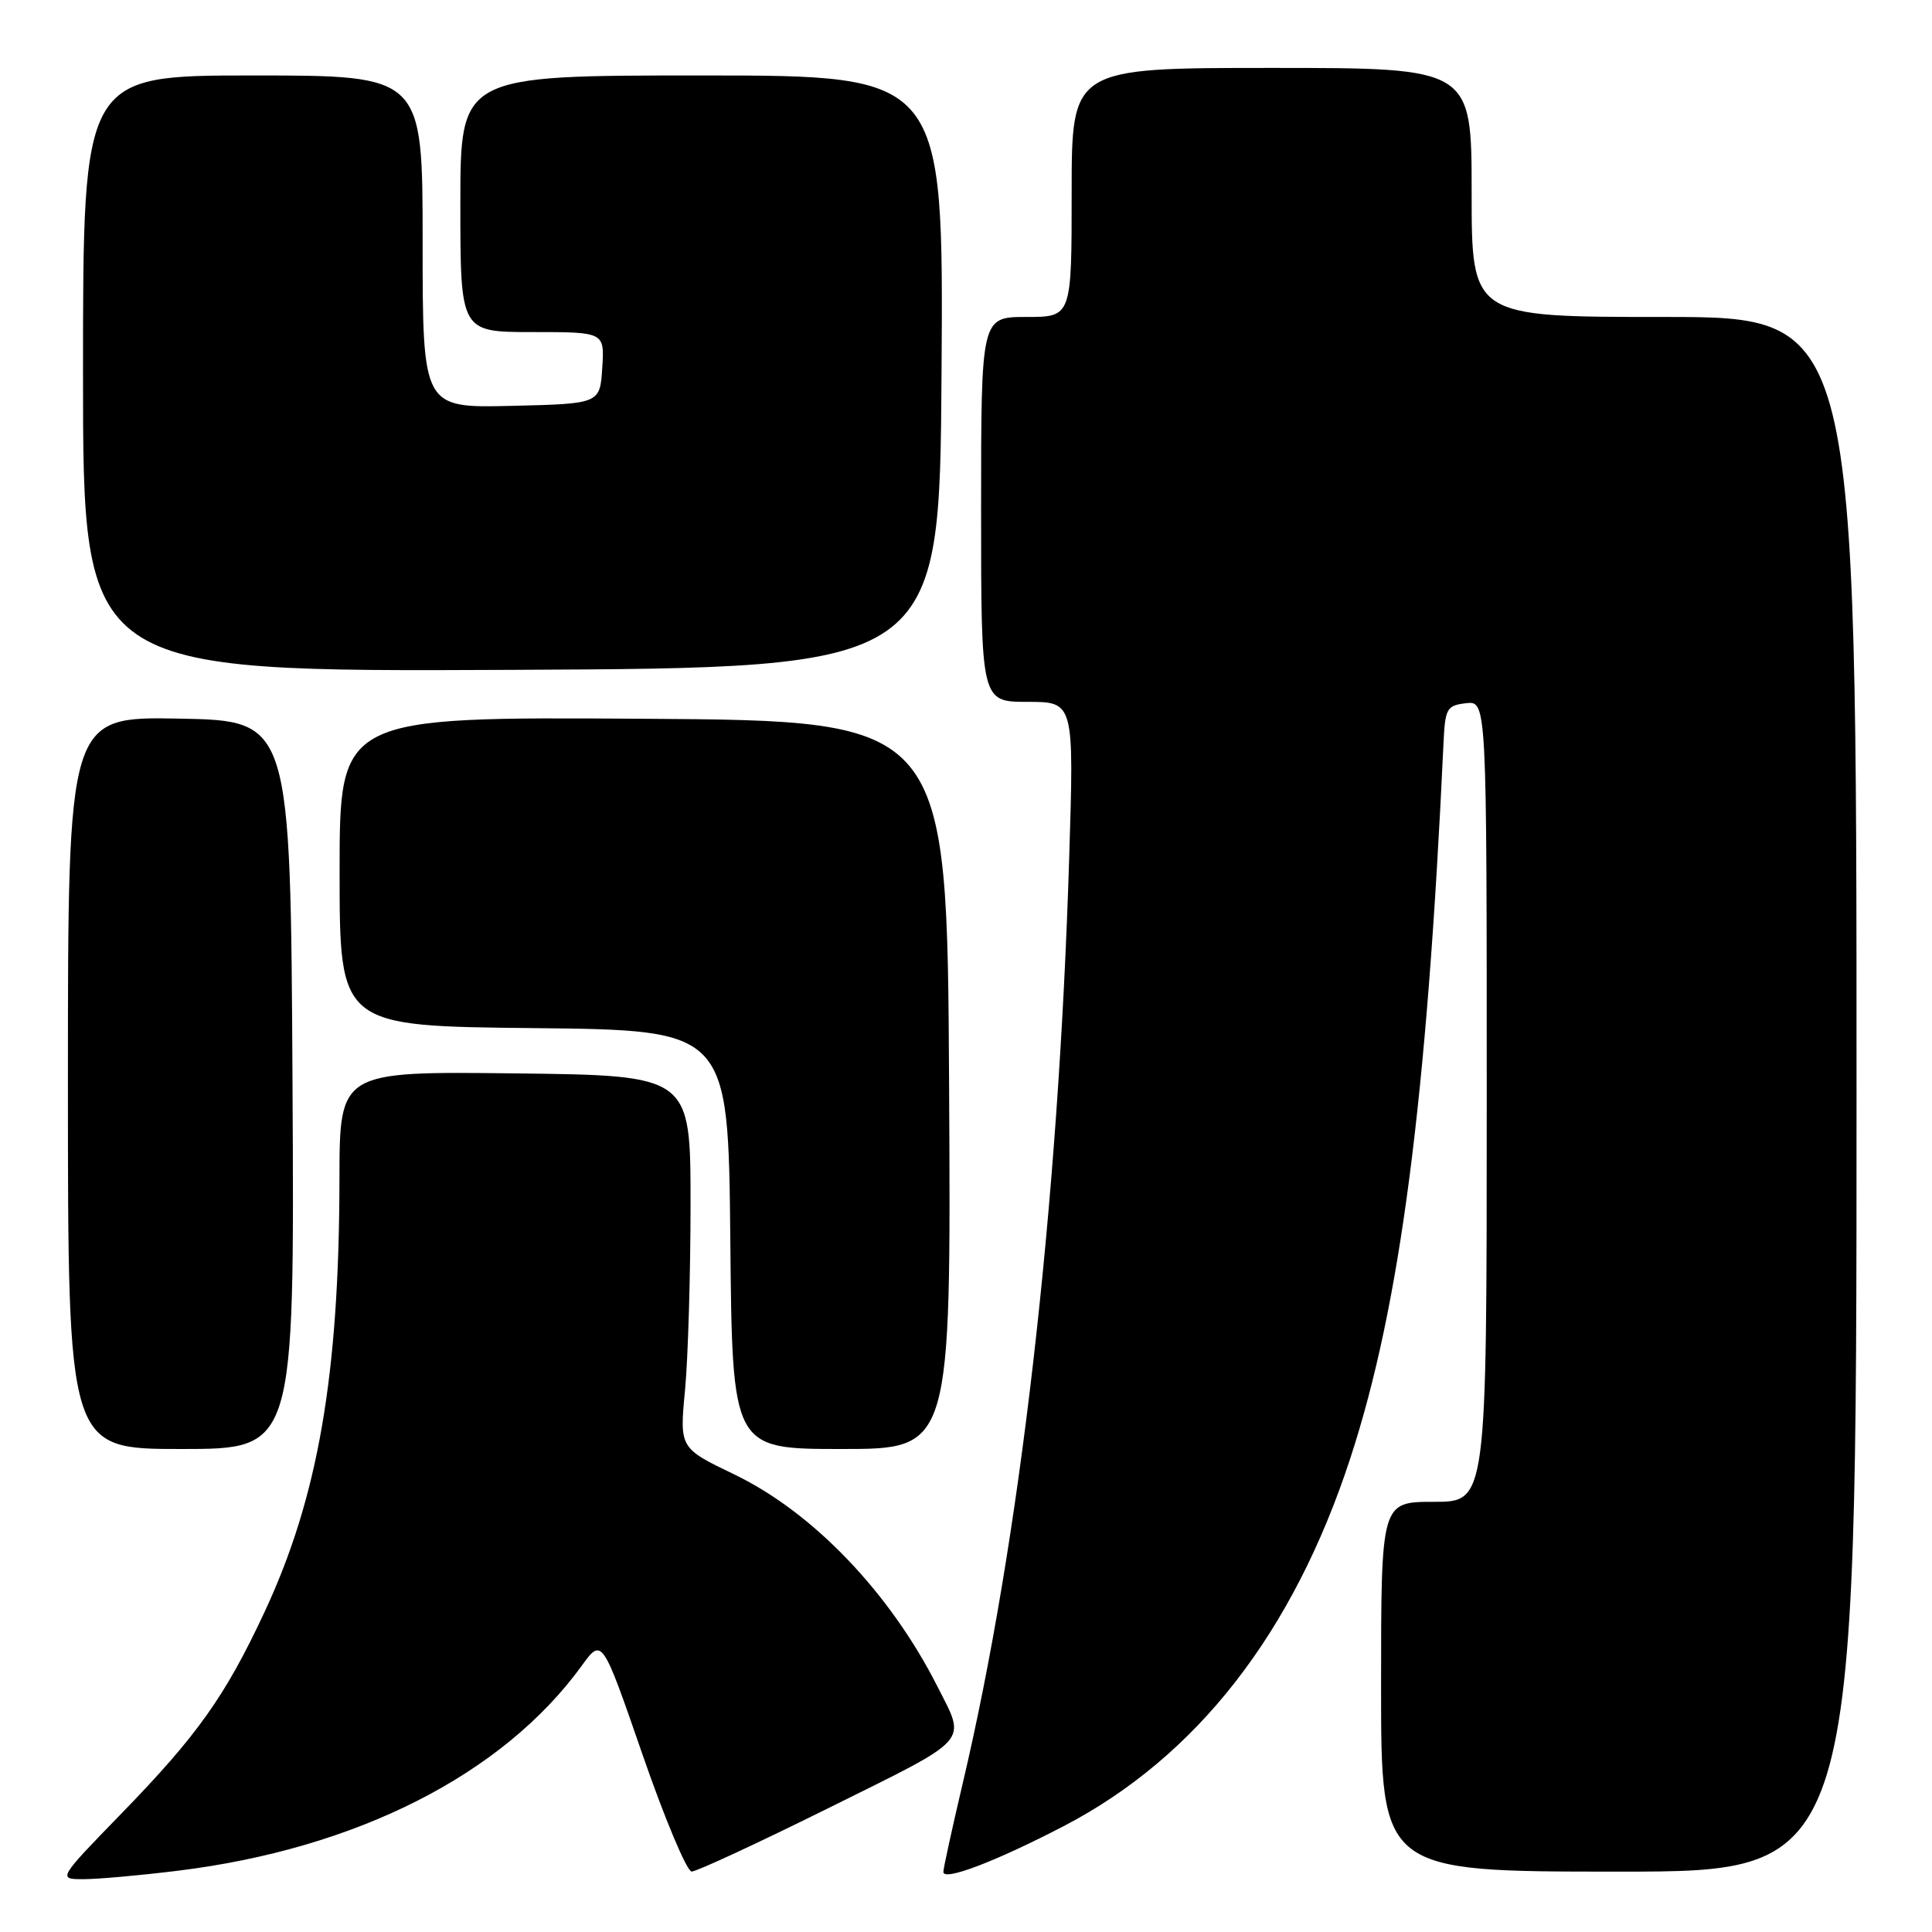<?xml version="1.0" encoding="UTF-8" standalone="no"?>
<!DOCTYPE svg PUBLIC "-//W3C//DTD SVG 1.1//EN" "http://www.w3.org/Graphics/SVG/1.1/DTD/svg11.dtd" >
<svg xmlns="http://www.w3.org/2000/svg" xmlns:xlink="http://www.w3.org/1999/xlink" version="1.1" viewBox="0 0 256 256">
 <g >
 <path fill="currentColor"
d=" M 23.50 247.89 C 47.21 244.99 66.61 235.15 77.06 220.75 C 79.78 217.00 79.78 217.00 85.14 232.50 C 88.09 241.02 91.02 247.99 91.65 247.99 C 92.28 248.00 100.53 244.17 109.96 239.49 C 128.83 230.13 128.04 231.02 124.23 223.50 C 117.92 211.03 107.73 200.39 97.28 195.36 C 90.04 191.88 90.04 191.88 90.77 184.19 C 91.17 179.96 91.50 168.85 91.50 159.50 C 91.50 142.50 91.50 142.50 68.25 142.23 C 45.00 141.96 45.00 141.96 44.98 156.23 C 44.95 182.24 42.14 198.45 35.02 213.67 C 29.84 224.76 26.14 229.96 16.14 240.25 C 7.64 249.00 7.64 249.00 11.07 249.00 C 12.96 249.00 18.55 248.50 23.50 247.89 Z  M 140.93 241.98 C 158.57 232.80 171.37 216.37 178.94 193.17 C 185.54 172.97 189.07 145.85 191.27 98.50 C 191.48 93.86 191.70 93.48 194.25 93.18 C 197.00 92.87 197.00 92.87 197.00 145.93 C 197.00 199.00 197.00 199.00 190.00 199.00 C 183.00 199.00 183.00 199.00 183.00 223.50 C 183.00 248.00 183.00 248.00 214.50 248.00 C 246.00 248.00 246.00 248.00 246.00 145.00 C 246.00 42.00 246.00 42.00 220.50 42.00 C 195.00 42.00 195.00 42.00 195.00 25.50 C 195.00 9.00 195.00 9.00 168.50 9.00 C 142.00 9.00 142.00 9.00 142.00 25.50 C 142.00 42.00 142.00 42.00 136.00 42.00 C 130.00 42.00 130.00 42.00 130.00 67.50 C 130.00 93.00 130.00 93.00 136.16 93.00 C 142.32 93.00 142.32 93.00 141.67 113.77 C 140.23 160.13 135.14 204.27 127.52 236.50 C 126.14 242.37 125.00 247.57 125.00 248.04 C 125.00 249.30 131.90 246.67 140.93 241.98 Z  M 38.76 143.75 C 38.50 95.50 38.50 95.50 23.75 95.22 C 9.00 94.95 9.00 94.95 9.00 143.47 C 9.00 192.00 9.00 192.00 24.01 192.00 C 39.02 192.00 39.02 192.00 38.76 143.75 Z  M 125.76 143.75 C 125.50 95.50 125.50 95.50 85.25 95.24 C 45.00 94.98 45.00 94.98 45.00 115.47 C 45.00 135.97 45.00 135.97 70.75 136.23 C 96.50 136.50 96.50 136.50 96.77 164.25 C 97.03 192.00 97.03 192.00 111.53 192.00 C 126.02 192.00 126.02 192.00 125.76 143.75 Z  M 124.76 49.25 C 125.02 10.00 125.02 10.00 93.01 10.00 C 61.00 10.00 61.00 10.00 61.00 27.00 C 61.00 44.00 61.00 44.00 70.55 44.00 C 80.11 44.00 80.11 44.00 79.80 48.75 C 79.50 53.50 79.50 53.50 67.75 53.78 C 56.00 54.06 56.00 54.06 56.00 32.03 C 56.00 10.00 56.00 10.00 33.50 10.00 C 11.00 10.00 11.00 10.00 11.00 49.51 C 11.00 89.02 11.00 89.02 67.75 88.76 C 124.50 88.50 124.50 88.50 124.76 49.25 Z "/>
</g>
</svg>
